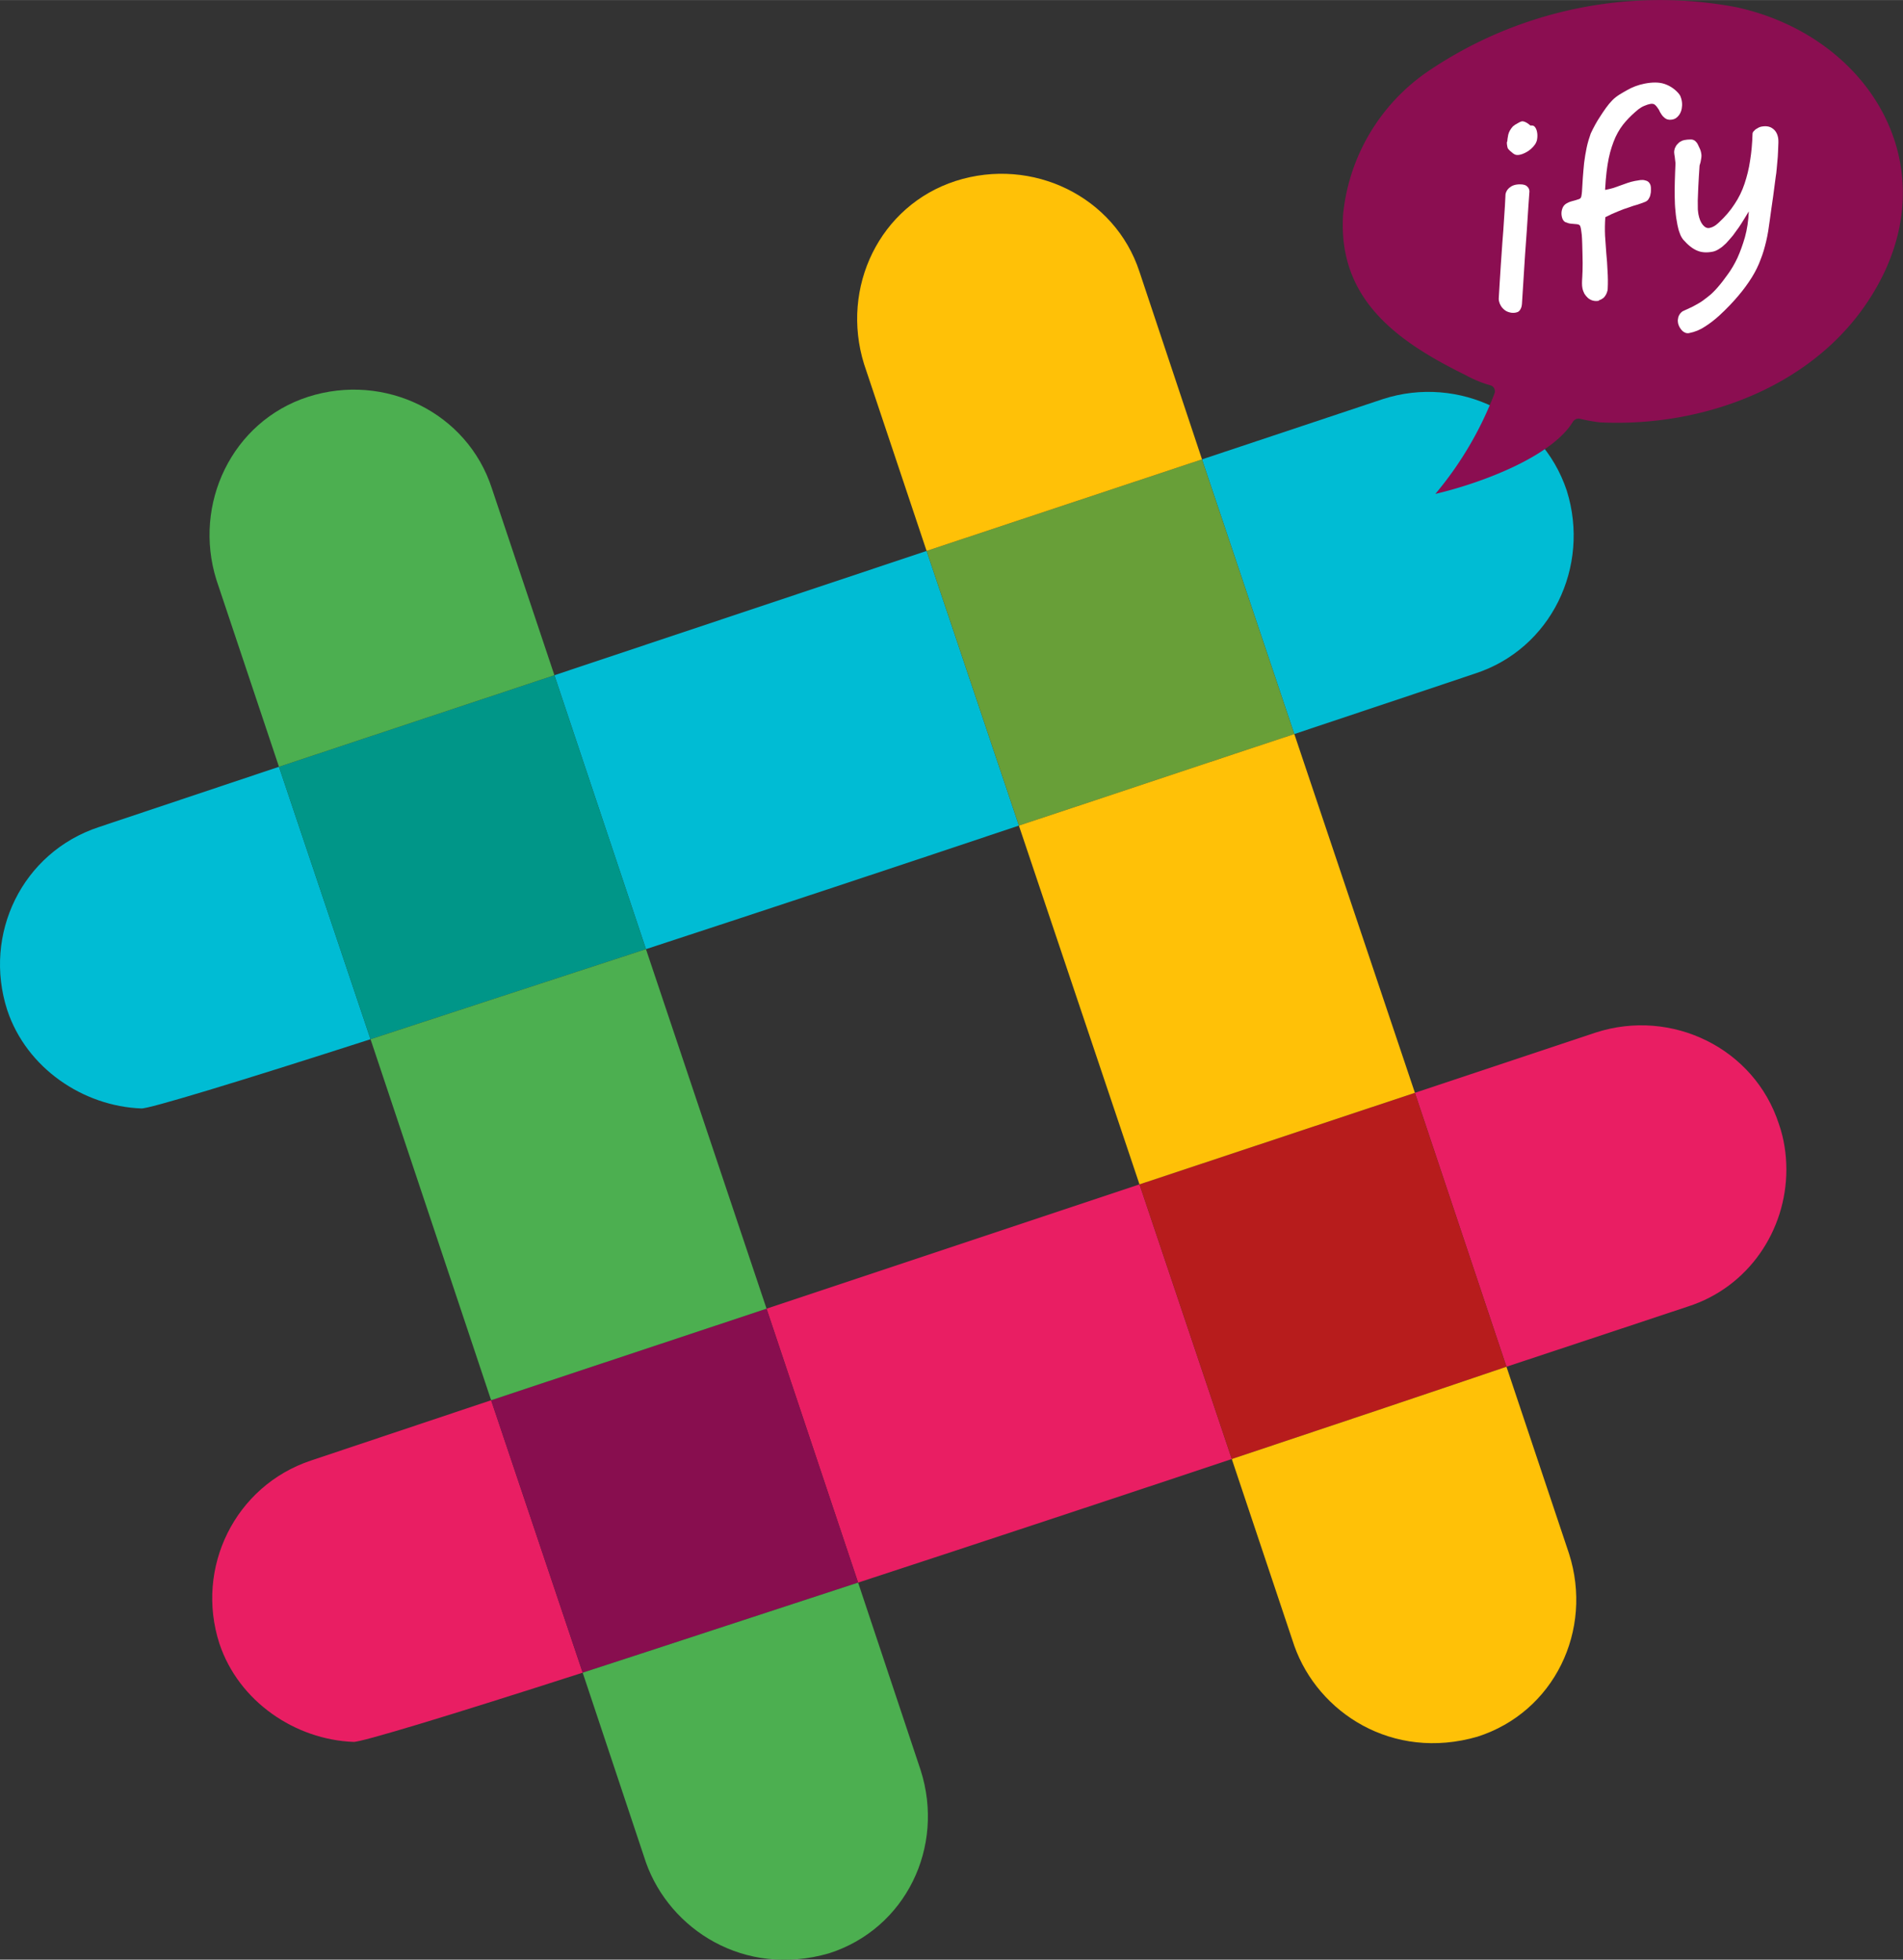 <?xml version="1.0" encoding="UTF-8" standalone="no"?>
<svg
   xmlns:dc="http://purl.org/dc/elements/1.1/"
   xmlns:cc="http://creativecommons.org/ns#"
   xmlns:rdf="http://www.w3.org/1999/02/22-rdf-syntax-ns#"
   xmlns:svg="http://www.w3.org/2000/svg"
   xmlns="http://www.w3.org/2000/svg"
   xmlns:sodipodi="http://sodipodi.sourceforge.net/DTD/sodipodi-0.dtd"
   xmlns:inkscape="http://www.inkscape.org/namespaces/inkscape"
   enable-background="new 0 0 24 24"
   height="230.825"
   viewBox="0 0 10.507 10.82"
   width="224.14"
   version="1.1"
   id="svg193"
   sodipodi:docname="logopro.svg"
   inkscape:version="1.0 (4035a4fb49, 2020-05-01)"
   inkscape:export-filename="C:\Users\Ambro\Downloads\logoprolight.png"
   inkscape:export-xdpi="96"
   inkscape:export-ydpi="96">
  <rect x="0" y="0" width="10.507" height="10.82" fill="#333333" stroke="none"/>
  <defs
     id="defs197" />
  <sodipodi:namedview
     fit-margin-bottom="0"
     fit-margin-right="0"
     fit-margin-left="0"
     fit-margin-top="0"
     pagecolor="#ffffff"
     bordercolor="#666666"
     borderopacity="1"
     objecttolerance="10"
     gridtolerance="10"
     guidetolerance="10"
     inkscape:pageopacity="0"
     inkscape:pageshadow="2"
     inkscape:window-width="1368"
     inkscape:window-height="850"
     id="namedview195"
     showgrid="false"
     inkscape:document-rotation="0"
     inkscape:zoom="1.767767"
     inkscape:cx="201.72577"
     inkscape:cy="70.482102"
     inkscape:window-x="-6"
     inkscape:window-y="-6"
     inkscape:window-maximized="1"
     inkscape:current-layer="g877"
     inkscape:snap-object-midpoints="false"
     inkscape:snap-center="false" />
  <g
     id="g218"
     transform="matrix(0.411,0,0,0.411,-9.5333283e-4,0.958)">
    <g
       id="g165"
       fill="#e91e63">
      <path
         id="path159"
         d="m 6.6,16.48 1.23,3.66 C 6.06,20.71 4.84,21.08 4.75,21.07 3.97,21.04 3.21,20.53 2.95,19.75 2.62,18.73 3.16,17.63 4.18,17.29 Z" />
      <path
         id="path161"
         d="m 15.31,13.58 1.24,3.69 c -1.62,0.54 -3.37,1.12 -5.02,1.66 L 10.3,15.25 Z" />
      <path
         id="path163"
         d="m 24,13.38 c 0,0.82 -0.51,1.58 -1.32,1.84 0,0 -0.96,0.32 -2.44,0.81 l -1.23,-3.68 2.43,-0.81 c 1.02,-0.33 2.13,0.21 2.46,1.23 0.07,0.2 0.1,0.41 0.1,0.61 z" />
    </g>
    <path
       id="path167"
       fill="#00bcd4"
       d="m 3.75,7.97 1.23,3.66 C 3.21,12.2 1.99,12.57 1.9,12.56 1.12,12.53 0.36,12.02 0.1,11.24 -0.23,10.22 0.3,9.12 1.33,8.78 Z" />
    <path
       id="path169"
       fill="#00bcd4"
       d="m 12.45,5.07 1.24,3.69 C 12.08,9.3 10.33,9.88 8.68,10.42 L 7.45,6.74 Z" />
    <path
       id="path171"
       fill="#00bcd4"
       d="m 19.81,6.72 c 0,0 -0.95,0.32 -2.42,0.81 L 16.15,3.84 18.58,3.03 c 1.02,-0.33 2.13,0.21 2.47,1.23 0.32,1.02 -0.21,2.13 -1.24,2.46 z" />
    <path
       id="path173"
       fill="#689f38"
       d="M 17.39,7.53 C 16.36,7.87 15.08,8.3 13.69,8.76 L 12.45,5.07 16.15,3.84 Z" />
    <path
       id="path175"
       fill="#ffc107"
       d="m 16.15,3.84 -3.7,1.23 -0.84,-2.51 c -0.32,-1.03 0.21,-2.13 1.23,-2.46 1.03,-0.33 2.14,0.21 2.47,1.22 z" />
    <path
       id="path177"
       fill="#b71c1c"
       d="m 20.24,16.03 c -1.03,0.35 -2.31,0.78 -3.69,1.24 l -1.24,-3.69 3.7,-1.23 z" />
    <path
       id="path179"
       fill="#ffc107"
       d="m 19.01,12.35 -3.7,1.23 -1.62,-4.82 c 1.39,-0.46 2.67,-0.89 3.7,-1.23 z" />
    <path
       id="path181"
       fill="#ffc107"
       d="m 19.85,21 c -1.14,0.33 -2.14,-0.32 -2.46,-1.22 l -0.84,-2.51 c 1.38,-0.46 2.66,-0.89 3.69,-1.24 l 0.84,2.51 c 0.33,1.03 -0.2,2.13 -1.23,2.46 z" />
    <path
       id="path183"
       fill="#009688"
       d="m 8.68,10.42 c -1.35,0.44 -2.63,0.86 -3.7,1.21 L 3.75,7.97 7.45,6.74 Z" />
    <path
       id="path185"
       fill="#4caf50"
       d="M 7.45,6.74 3.75,7.97 2.91,5.46 C 2.59,4.44 3.12,3.33 4.14,3 5.17,2.67 6.28,3.21 6.61,4.23 Z" />
    <path
       id="path187"
       fill="#880e4f"
       d="m 11.53,18.93 c -1.35,0.44 -2.62,0.86 -3.7,1.21 L 6.6,16.48 10.3,15.25 Z" />
    <path
       id="path189"
       fill="#4caf50"
       d="M 10.3,15.25 6.6,16.48 4.98,11.63 c 1.07,-0.35 2.35,-0.77 3.7,-1.21 z" />
    <path
       id="path191"
       fill="#4caf50"
       d="M 11.14,23.91 C 10,24.24 9,23.59 8.68,22.69 L 7.83,20.14 c 1.08,-0.35 2.35,-0.77 3.7,-1.21 l 0.84,2.52 c 0.33,1.03 -0.2,2.13 -1.23,2.46 z" />
  </g>
  <g
     id="g896"
     transform="translate(2.744,-5.662)"
     style="stroke-width:1;stroke-miterlimit:4;stroke-dasharray:none">
    <g
       id="g910"
       transform="translate(-0.769,0.3)"
       style="stroke-width:1;stroke-miterlimit:4;stroke-dasharray:none">
      <g
         id="g877">
        <path
           inkscape:export-ydpi="96"
           inkscape:export-xdpi="96"
           id="path62"
           d="M 8.34,7.023 C 8.026,7.501 7.423,7.721 6.86,7.694 a 0.903,0.903 0 0 1 -0.116,-0.021 0.038,0.038 0 0 0 -0.036,0.02 c -0.118,0.19 -0.499,0.335 -0.758,0.396 a 1.935,1.935 0 0 0 0.327,-0.556 0.034,0.034 0 0 0 -0.021,-0.043 v 0 a 0.641,0.641 0 0 1 -0.137,-0.056 C 5.747,7.251 5.408,7.018 5.441,6.542 A 1.087,1.087 0 0 1 5.912,5.754 2.281,2.281 0 0 1 7.609,5.401 C 8.365,5.564 8.806,6.317 8.34,7.023 Z"
           style="fill:#8b0e51;fill-opacity:1;stroke:none;stroke-width:1;stroke-miterlimit:4;stroke-dasharray:none" />
        <g
           style="font-style:normal;font-variant:normal;font-weight:normal;font-stretch:normal;font-size:1.5px;line-height:1.25;font-family:'MV Boli';-inkscape-font-specification:'MV Boli';fill:#ffffff;fill-opacity:1;stroke:none;stroke-width:1;stroke-miterlimit:4;stroke-dasharray:none"
           id="text891"
           transform="rotate(-11.085)"
           aria-label="ify">
          <path
             id="path879"
             style="font-style:normal;font-variant:normal;font-weight:normal;font-stretch:normal;font-size:1.5px;font-family:'MV Boli';-inkscape-font-specification:'MV Boli';fill:#ffffff;stroke-width:1;stroke-miterlimit:4;stroke-dasharray:none"
             d="m 4.856,8.008 q 0.011,-0.042 0.026,-0.099 0.015,-0.056 0.032,-0.119 0.018,-0.063 0.035,-0.129 0.018,-0.066 0.033,-0.128 7.324e-4,-0.003 0.005,-0.01 0.004,-0.007 0.012,-0.014 0.008,-0.007 0.021,-0.012 0.012,-0.005 0.029,-0.005 0.012,0 0.024,0.003 0.012,0.002 0.021,0.007 0.01,0.005 0.015,0.014 0.006,0.008 0.006,0.019 0,0.002 0,0.005 0,0.002 -7.324e-4,0.004 l -0.021,0.078 q -0.034,0.13 -0.07,0.261 -0.035,0.131 -0.069,0.263 -0.001,0.004 -0.004,0.011 -0.003,0.007 -0.008,0.013 -0.005,0.007 -0.012,0.011 -0.007,0.004 -0.018,0.004 -0.019,0 -0.034,-0.008 -0.015,-0.007 -0.025,-0.019 -0.01,-0.012 -0.015,-0.026 -0.005,-0.014 -0.005,-0.026 0,-0.004 0,-0.007 0,-0.003 0.001,-0.007 z M 5.047,7.25 q 0.004,-0.015 0.013,-0.037 0.01,-0.022 0.034,-0.04 0.012,-0.007 0.029,-0.012 0.017,-0.006 0.024,-0.006 0.007,0 0.015,0.005 0.008,0.005 0.014,0.011 0.007,0.007 0.014,0.016 0.018,0.001 0.023,0.013 0.006,0.012 0.006,0.028 0,0.012 -0.002,0.021 -0.002,0.01 -0.004,0.015 -0.004,0.015 -0.017,0.029 -0.012,0.012 -0.029,0.022 -0.016,0.009 -0.034,0.014 -0.018,0.005 -0.031,0.005 -0.017,0 -0.026,-0.006 -0.009,-0.006 -0.023,-0.025 -0.008,-0.011 -0.01,-0.017 -7.324e-4,-0.007 -7.324e-4,-0.011 0,-0.008 7.324e-4,-0.014 0.001,-0.007 0.003,-0.012 z" />
          <path
             sodipodi:nodetypes="ccccsccscccssccccscccccccccccccssccscccssccccscccccccsscccssccscccccccccsccccccc"
             id="path881"
             style="font-style:normal;font-variant:normal;font-weight:normal;font-stretch:normal;font-size:1.5px;font-family:'MV Boli';-inkscape-font-specification:'MV Boli';fill:#ffffff;stroke-width:1;stroke-miterlimit:4;stroke-dasharray:none"
             d="m 5.376,8.209 c -0.012,0 -0.023,-0.002 -0.033,-0.007 -0.009,-0.004 -0.017,-0.011 -0.024,-0.019 -0.006,-0.008 -0.011,-0.017 -0.015,-0.027 -0.003,-0.01 -0.005,-0.021 -0.005,-0.033 0,-0.008 9.767e-4,-0.017 0.003,-0.027 0.002,-0.01 0.005,-0.022 0.009,-0.037 0.001,-0.006 0.004,-0.016 0.007,-0.029 0.003,-0.013 0.006,-0.027 0.009,-0.043 0.003,-0.016 0.006,-0.033 0.009,-0.051 0.003,-0.018 0.006,-0.036 0.009,-0.053 0.003,-0.017 0.005,-0.033 0.007,-0.048 0.001,-0.015 0.002,-0.027 0.002,-0.037 0,-0.006 -2.441e-4,-0.01 -7.324e-4,-0.012 -9.733e-4,-0.007 -0.006,-0.012 -0.016,-0.015 -0.009,-0.003 -0.02,-0.006 -0.031,-0.009 -0.011,-0.003 -0.021,-0.009 -0.03,-0.015 -0.009,-0.007 -0.013,-0.019 -0.013,-0.035 0,-0.013 0.003,-0.026 0.009,-0.037 0.006,-0.012 0.014,-0.02 0.024,-0.025 0.011,-0.005 0.024,-0.008 0.037,-0.009 0.014,-4.883e-4 0.028,-0.002 0.042,-0.004 0.008,-9.733e-4 0.013,-0.006 0.016,-0.014 0.003,-0.008 0.006,-0.016 0.008,-0.024 0.006,-0.022 0.012,-0.047 0.019,-0.073 0.007,-0.026 0.015,-0.053 0.023,-0.08 0.009,-0.027 0.019,-0.054 0.03,-0.08 0.011,-0.026 0.024,-0.05 0.037,-0.072 0.022,-0.03 0.045,-0.058 0.07,-0.083 0.025,-0.026 0.054,-0.055 0.082,-0.074 0.029,-0.02 0.058,-0.028 0.09,-0.039 0.032,-0.011 0.066,-0.017 0.103,-0.017 0.043,0 0.079,0.007 0.106,0.022 0.027,0.015 0.05,0.037 0.067,0.066 0.004,0.007 0.007,0.014 0.008,0.021 0.001,0.007 0.002,0.014 0.002,0.021 0,0.013 -0.002,0.026 -0.006,0.037 -0.003,0.011 -0.008,0.021 -0.015,0.03 -0.006,0.008 -0.014,0.015 -0.023,0.02 -0.008,0.005 -0.017,0.007 -0.026,0.007 -0.013,0 -0.023,-0.003 -0.031,-0.008 -0.007,-0.005 -0.013,-0.012 -0.018,-0.02 -0.004,-0.008 -0.008,-0.016 -0.011,-0.026 -0.002,-0.01 -0.005,-0.019 -0.009,-0.026 -0.003,-0.008 -0.007,-0.014 -0.012,-0.02 -0.005,-0.005 -0.013,-0.008 -0.023,-0.008 -0.01,0 -0.021,0.001 -0.034,0.004 -0.012,0.002 -0.024,0.007 -0.035,0.012 -0.03,0.016 -0.057,0.033 -0.083,0.053 -0.025,0.019 -0.049,0.043 -0.071,0.073 -0.021,0.03 -0.042,0.066 -0.06,0.109 -0.018,0.043 -0.035,0.096 -0.051,0.159 -4.883e-4,9.733e-4 -9.75e-4,0.002 -0.001,0.004 -4.883e-4,0.001 -7.324e-4,0.002 -7.324e-4,0.003 0,9.733e-4 0.002,0.001 0.006,0.001 0.015,0 0.029,-7.333e-4 0.042,-0.002 0.014,-0.002 0.027,-0.004 0.04,-0.006 0.013,-0.002 0.026,-0.004 0.04,-0.006 0.014,-0.002 0.028,-0.003 0.043,-0.003 0.011,0 0.022,4.867e-4 0.031,0.001 0.01,9.733e-4 0.018,0.003 0.025,0.007 0.007,0.003 0.013,0.007 0.017,0.013 0.004,0.006 0.007,0.014 0.007,0.023 0,0.006 -9.767e-4,0.013 -0.003,0.022 -0.001,0.008 -0.004,0.017 -0.008,0.025 -0.003,0.008 -0.008,0.015 -0.014,0.021 -0.005,0.006 -0.012,0.01 -0.021,0.012 -0.015,0.003 -0.03,0.005 -0.045,0.007 -0.016,0.001 -0.033,0.003 -0.051,0.006 -0.019,0.002 -0.039,0.005 -0.062,0.01 -0.022,0.004 -0.048,0.01 -0.075,0.018 -0.009,0.033 -0.016,0.066 -0.021,0.099 -0.004,0.032 -0.008,0.064 -0.012,0.097 -0.003,0.032 -0.007,0.065 -0.012,0.097 -0.004,0.032 -0.01,0.065 -0.018,0.097 -0.001,0.006 -0.004,0.013 -0.008,0.019 -0.003,0.006 -0.008,0.012 -0.013,0.017 -0.005,0.005 -0.011,0.01 -0.018,0.012 -0.006,0.003 -0.013,0.005 -0.021,0.005 z" />
          <path
             sodipodi:nodetypes="csccsscccsccscccccccccsccssscccccccccscccscccccssscccccccccscsscccccccsccccc"
             id="path883"
             style="font-style:normal;font-variant:normal;font-weight:normal;font-stretch:normal;font-size:1.5px;font-family:'MV Boli';-inkscape-font-specification:'MV Boli';fill:#ffffff;stroke-width:1;stroke-miterlimit:4;stroke-dasharray:none"
             d="m 5.829,8.48 c -0.007,0 -0.014,-0.002 -0.02,-0.006 -0.006,-0.004 -0.011,-0.009 -0.015,-0.015 -0.004,-0.006 -0.007,-0.013 -0.01,-0.021 -0.002,-0.007 -0.004,-0.015 -0.004,-0.022 0,-0.009 0.001,-0.017 0.004,-0.024 0.002,-0.007 0.005,-0.013 0.009,-0.018 0.004,-0.005 0.008,-0.009 0.012,-0.012 0.004,-0.003 0.008,-0.005 0.012,-0.007 0.012,-0.003 0.025,-0.006 0.041,-0.01 0.016,-0.003 0.032,-0.009 0.051,-0.015 0.019,-0.006 0.038,-0.015 0.059,-0.026 0.021,-0.01 0.042,-0.024 0.064,-0.041 0.022,-0.017 0.045,-0.037 0.069,-0.06 0.024,-0.022 0.048,-0.049 0.07,-0.079 0.022,-0.031 0.043,-0.066 0.063,-0.105 0.02,-0.04 0.036,-0.085 0.048,-0.135 -0.009,0.01 -0.02,0.022 -0.032,0.035 -0.012,0.013 -0.024,0.026 -0.038,0.04 -0.014,0.013 -0.028,0.026 -0.042,0.039 -0.015,0.012 -0.029,0.023 -0.044,0.034 -0.015,0.01 -0.029,0.018 -0.043,0.023 -0.014,0.006 -0.027,0.009 -0.039,0.009 -0.033,0 -0.061,-0.007 -0.083,-0.022 -0.023,-0.015 -0.044,-0.04 -0.064,-0.074 -0.005,-0.01 -0.01,-0.022 -0.012,-0.038 -0.003,-0.016 -0.004,-0.031 -0.004,-0.048 0,-0.026 0.001,-0.052 0.004,-0.077 0.002,-0.025 0.006,-0.051 0.011,-0.078 0.005,-0.027 0.01,-0.055 0.017,-0.084 0.007,-0.03 0.014,-0.062 0.023,-0.098 4.883e-4,-0.009 0.001,-0.018 0.002,-0.026 9.733e-4,-0.007 0.001,-0.013 0.001,-0.02 4.883e-4,-0.006 9.749e-4,-0.01 0.001,-0.012 9.733e-4,-0.008 0.004,-0.016 0.008,-0.023 0.005,-0.007 0.01,-0.014 0.017,-0.019 0.007,-0.005 0.014,-0.01 0.021,-0.012 0.008,-0.003 0.015,-0.004 0.023,-0.004 0.01,0 0.021,9.767e-4 0.031,0.003 0.01,0.001 0.018,0.005 0.024,0.011 0.008,0.009 0.012,0.018 0.015,0.032 0.004,0.014 0.007,0.027 0.007,0.038 0,0.004 6.577e-4,0.016 -0.004,0.029 -0.004,0.013 -0.01,0.027 -0.018,0.041 -0.012,0.044 -0.021,0.081 -0.029,0.112 -0.007,0.03 -0.013,0.056 -0.018,0.076 -0.004,0.02 -0.007,0.036 -0.009,0.048 -0.001,0.012 -0.002,0.021 -0.002,0.027 0,0.026 0.004,0.047 0.013,0.063 0.009,0.016 0.02,0.023 0.032,0.023 0.007,0 0.016,-0.001 0.025,-0.004 0.01,-0.003 0.02,-0.008 0.031,-0.015 0.041,-0.025 0.076,-0.053 0.105,-0.083 0.03,-0.03 0.055,-0.063 0.076,-0.1 0.021,-0.037 0.04,-0.077 0.055,-0.12 0.016,-0.043 0.03,-0.091 0.042,-0.144 9.733e-4,-0.003 0.003,-0.007 0.007,-0.01 0.004,-0.003 0.008,-0.006 0.013,-0.009 0.005,-0.002 0.011,-0.004 0.017,-0.006 0.006,-0.002 0.011,-0.003 0.017,-0.003 0.026,0 0.046,0.007 0.059,0.021 0.014,0.014 0.021,0.032 0.021,0.056 0,0.009 -0.002,0.023 -0.007,0.042 -0.004,0.02 -0.01,0.04 -0.015,0.062 -0.006,0.021 -0.012,0.042 -0.018,0.062 -0.006,0.02 -0.01,0.034 -0.014,0.043 L 6.43,7.828 c -0.016,0.046 -0.031,0.088 -0.044,0.127 -0.013,0.039 -0.026,0.075 -0.041,0.108 -0.015,0.033 -0.031,0.065 -0.05,0.094 -0.018,0.03 -0.04,0.059 -0.066,0.087 -0.026,0.028 -0.057,0.057 -0.092,0.085 -0.036,0.029 -0.078,0.059 -0.127,0.089 -0.03,0.018 -0.06,0.033 -0.089,0.044 -0.029,0.012 -0.059,0.018 -0.092,0.018 z" />
        </g>
      </g>
    </g>
  </g>
</svg>
